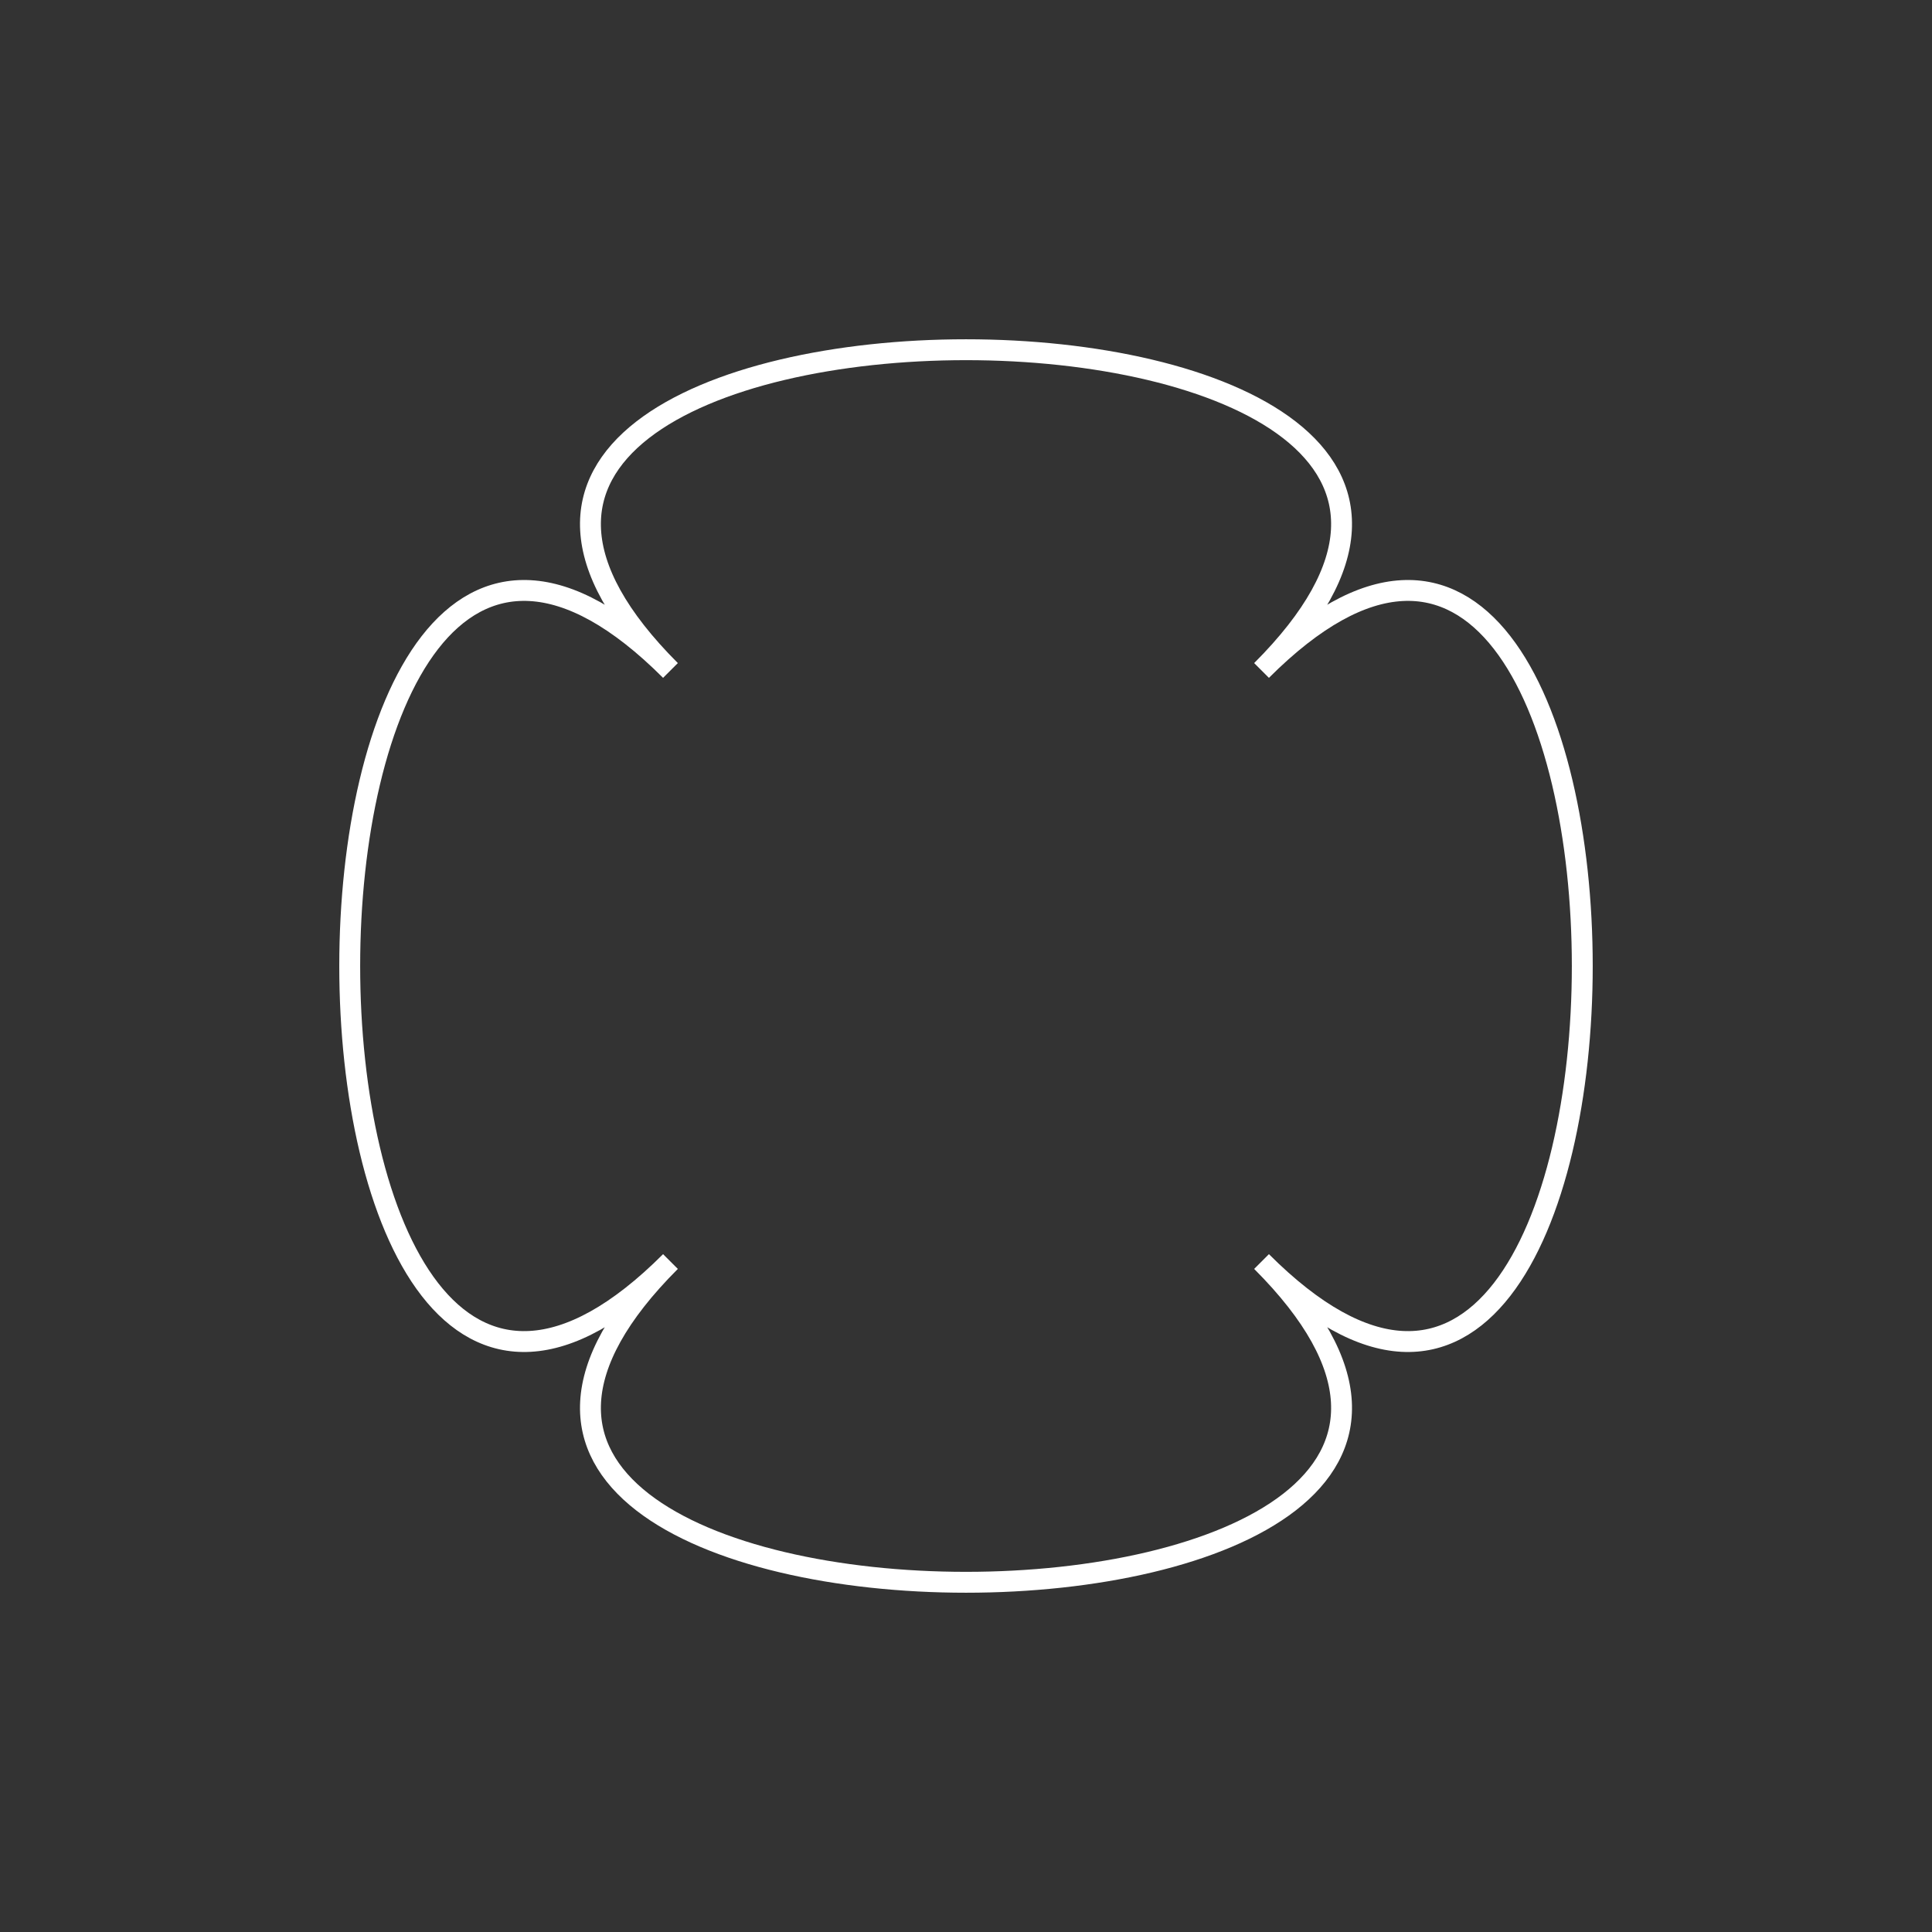 <svg version="1.1" id="Layer_1" xmlns="http://www.w3.org/2000/svg" xmlns:xlink="http://www.w3.org/1999/xlink" x="0px" y="0px"
  width="370px" height="370px" viewBox="0 0 370 370" enable-background="new 0 0 370 370" xml:space="preserve">

<rect x="0" y="0" width="370" height="370" fill="#333333" stroke="none"/>

<g>
	<path fill="none" stroke="#FFFFFF" stroke-width="4" stroke-miterlimit="10" d="M241.6,241.6c81.9,81.9-195.1,81.9-113.2,0c-81.9,81.9-81.9-195.1,0-113.2c-81.9-81.9,195.1-81.9,113.2,0
	C323.5,46.5,323.5,323.5,241.6,241.6z"/>
</g>
</svg>
